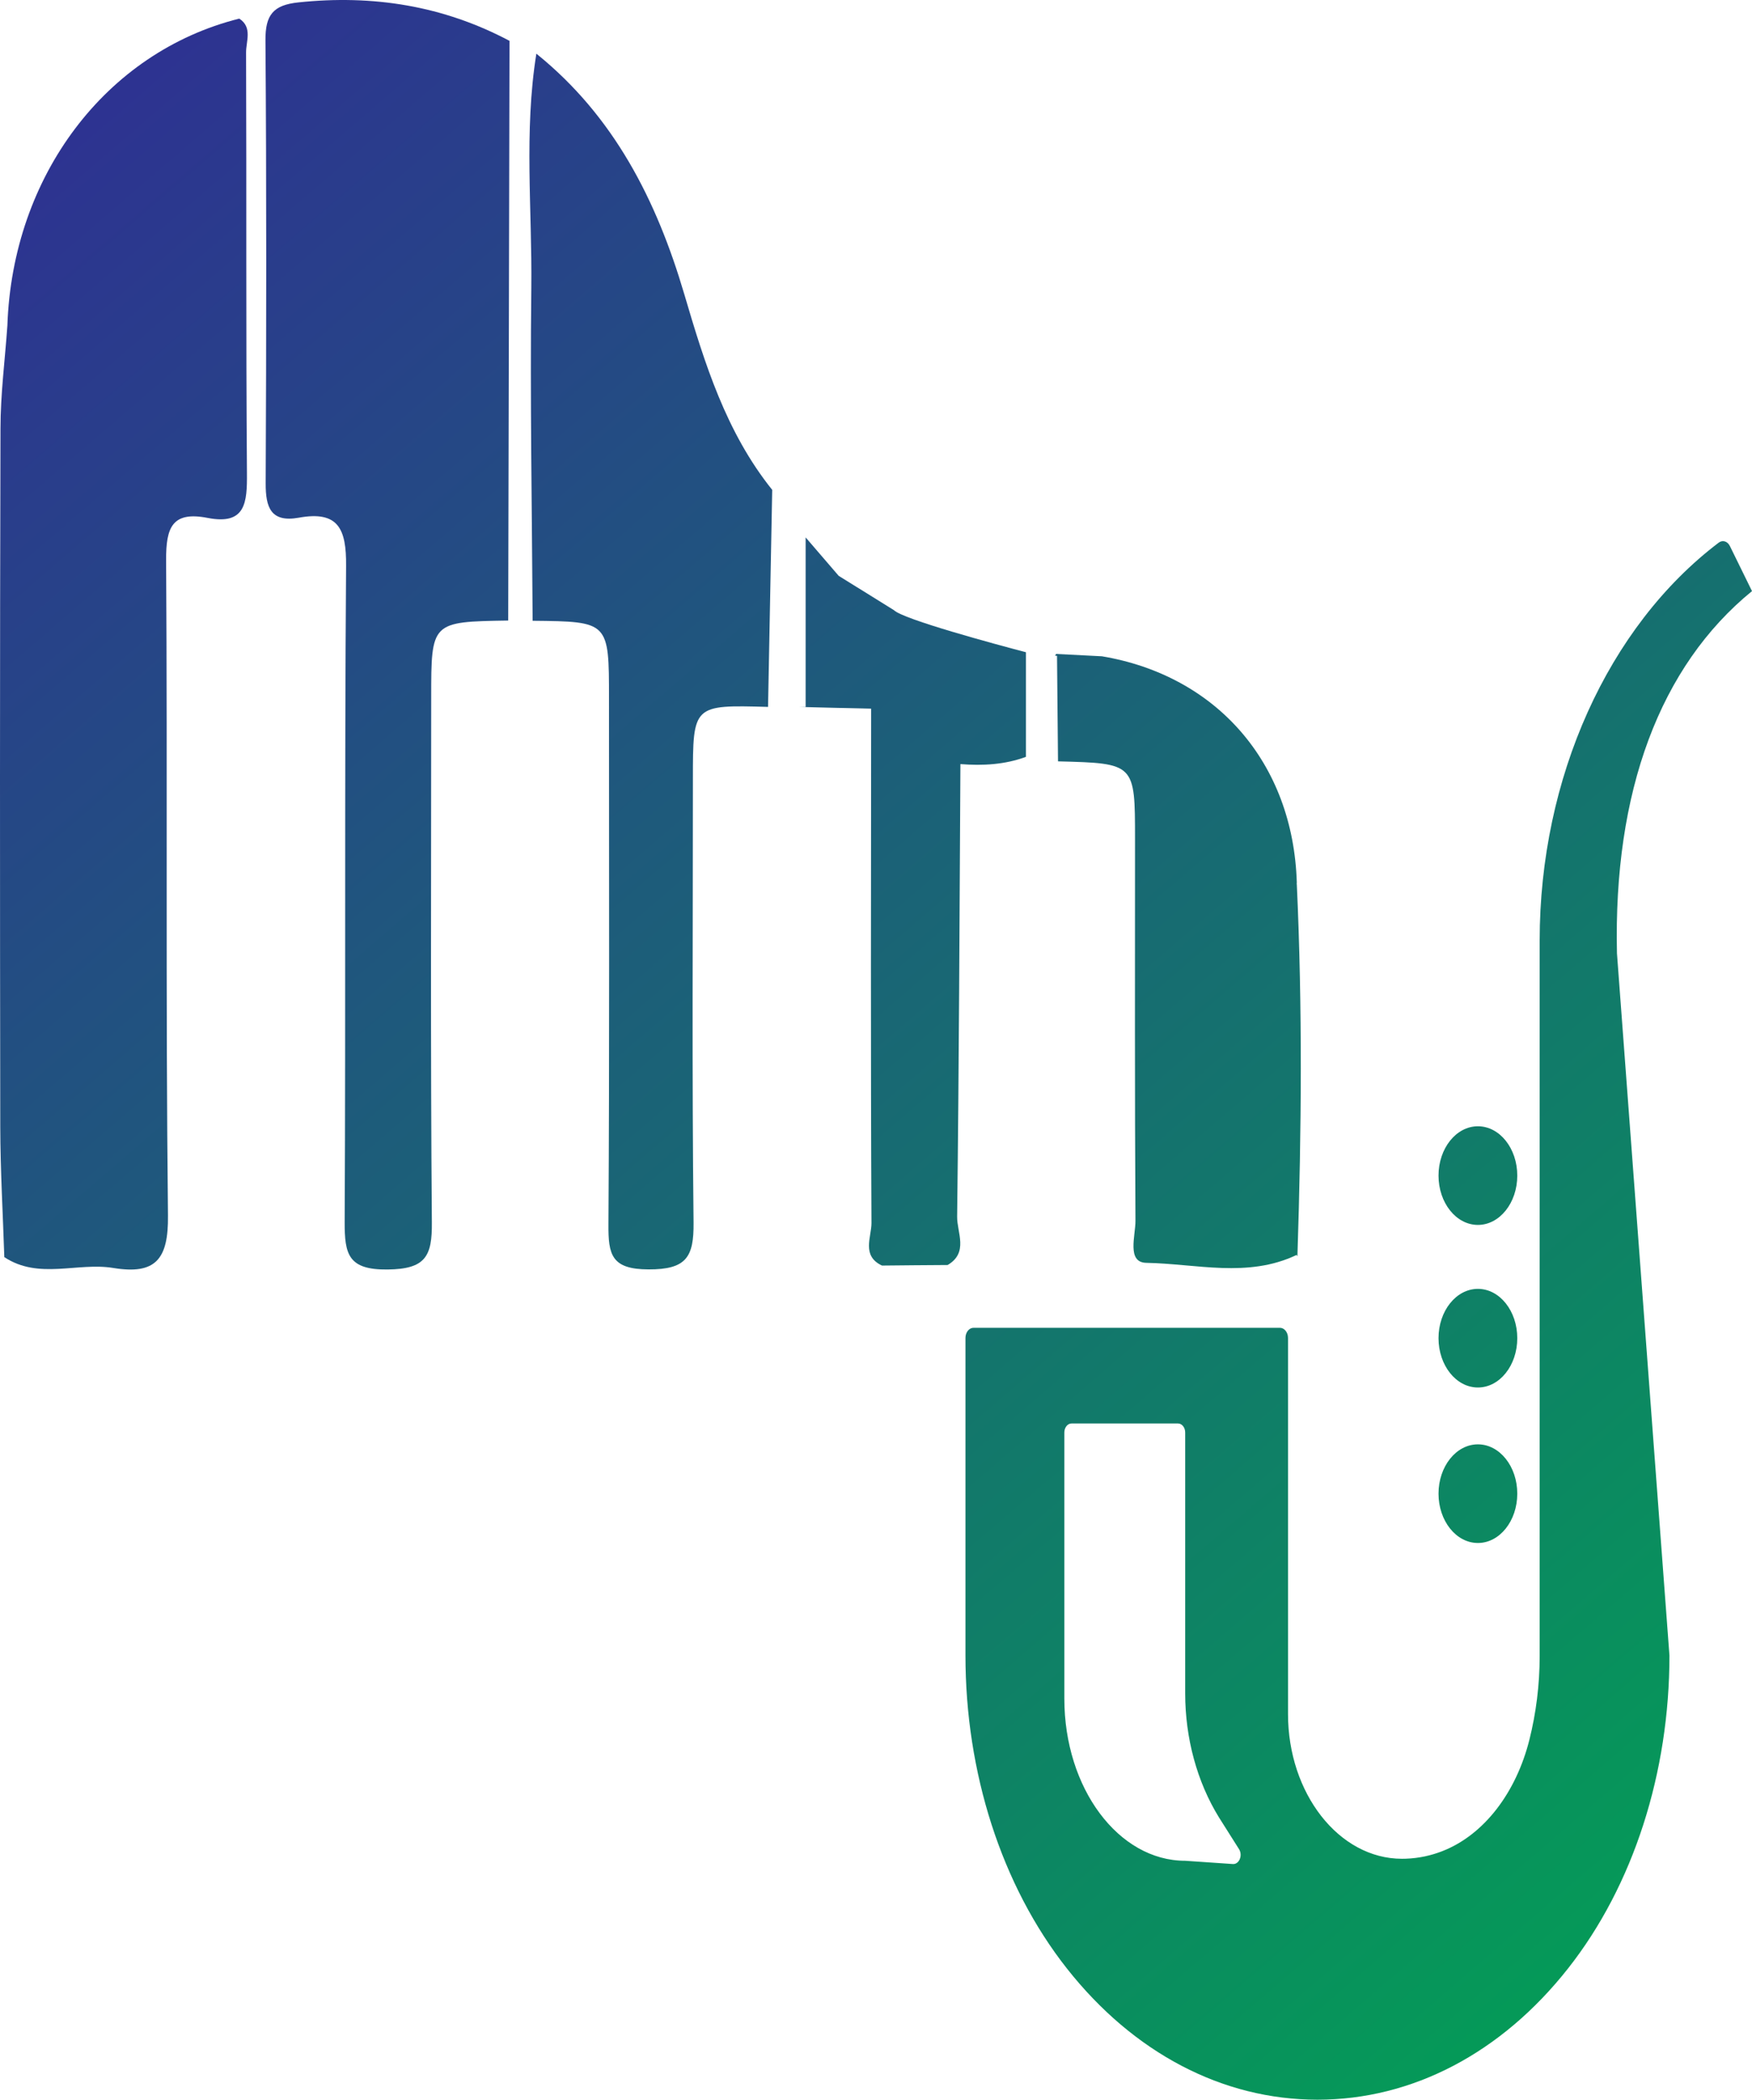 <?xml version="1.0" encoding="utf-8"?>
<!-- Generator: Adobe Illustrator 24.3.0, SVG Export Plug-In . SVG Version: 6.00 Build 0)  -->
<svg version="1.1" id="Layer_1" xmlns="http://www.w3.org/2000/svg" xmlns:xlink="http://www.w3.org/1999/xlink" x="0px" y="0px"
	 viewBox="0 0 265.965 318.69" enable-background="new 0 0 265.965 318.69" xml:space="preserve">
<g>
	<linearGradient id="SVGID_1_" gradientUnits="userSpaceOnUse" x1="-26.756" y1="44.102" x2="241.085" y2="355.556">
		<stop  offset="0" style="stop-color:#2E3192"/>
		<stop  offset="1" style="stop-color:#00A651"/>
	</linearGradient>
	<path fill="url(#SVGID_1_)" d="M36.325,2.826C16.054,7.898,1.886,26.723,1.121,49.422C0.755,54.643,0.073,59.848,0.073,65.07
		c-0.1,35.337-0.083,70.658-0.033,105.995c0.017,6.585,0.399,13.154,0.615,19.739c5.238,3.459,11.075,0.748,16.546,1.646
		c6.402,1.048,8.381-1.297,8.298-7.965c-0.366-33.159-0.067-66.334-0.283-99.493c-0.017-4.922,0.898-7.433,6.302-6.386
		c5.787,1.131,6.003-2.345,5.97-6.785c-0.166-21.269-0.05-42.554-0.133-63.84C37.339,6.285,38.37,4.157,36.325,2.826z"/>
	<linearGradient id="SVGID_2_" gradientUnits="userSpaceOnUse" x1="-0.744" y1="21.733" x2="267.097" y2="333.186">
		<stop  offset="0" style="stop-color:#2E3192"/>
		<stop  offset="1" style="stop-color:#00A651"/>
	</linearGradient>
	<path fill="url(#SVGID_2_)" d="M45.288,0.365c-3.792,0.399-5.022,1.879-4.989,5.754c0.166,22.4,0.133,44.799,0.033,67.216
		c-0.017,3.675,0.765,6.003,5.039,5.238c6.003-1.081,7.217,1.713,7.167,7.317c-0.249,33.192-0.05,66.384-0.216,99.576
		c-0.017,4.922,0.549,7.284,6.519,7.217c5.754-0.066,6.768-1.996,6.718-7.151c-0.216-26.557-0.1-53.114-0.1-79.671
		c0-11.491,0-11.491,11.69-11.674c0.067-29.334,0.133-58.652,0.199-87.986C67.289,0.864,56.596-0.832,45.288,0.365z"/>
	<linearGradient id="SVGID_3_" gradientUnits="userSpaceOnUse" x1="11.785" y1="10.958" x2="279.626" y2="322.412">
		<stop  offset="0" style="stop-color:#2E3192"/>
		<stop  offset="1" style="stop-color:#00A651"/>
	</linearGradient>
	<path fill="url(#SVGID_3_)" d="M81.423,8.148c-1.896,11.807-0.632,23.68-0.765,35.52c-0.2,16.846,0.1,33.708,0.2,50.553
		c11.591,0.116,11.591,0.116,11.591,11.857c0,26.574,0.083,53.164-0.083,79.754c-0.033,4.606,0.449,6.818,6.086,6.835
		c5.754,0.017,6.885-1.879,6.835-7.101c-0.249-22.433-0.1-44.866-0.1-67.299c0-11.291,0-11.291,11.408-10.975l0.632-32.943
		c-7.018-8.747-10.26-19.207-13.353-29.717C99.683,30.431,93.23,17.66,81.423,8.148z"/>
	<linearGradient id="SVGID_4_" gradientUnits="userSpaceOnUse" x1="39.496" y1="-12.873" x2="307.338" y2="298.581">
		<stop  offset="0" style="stop-color:#2E3192"/>
		<stop  offset="1" style="stop-color:#00A651"/>
	</linearGradient>
	<path fill="url(#SVGID_4_)" d="M160.463,99.526c0.05,5.355,0.1,10.676,0.15,16.031c11.69,0.299,11.69,0.299,11.69,11.79
		c0,19.323-0.05,38.63,0.067,57.953c0.017,2.228-1.364,6.319,1.646,6.369c7.583,0.133,15.399,2.345,22.815-1.197
		c0.033,0.067,0.083,0.133,0.133,0.2v-0.266c0.615-18.741,0.765-37.466-0.1-56.207c0,0-0.017,0-0.017,0.017
		c0-0.1,0.017-0.183,0.017-0.283c-0.565-18.209-12.239-31.413-29.584-34.323l-6.818-0.349h-0.15c-0.05,0.083-0.1,0.166-0.133,0.249
		h-0.017v0.017h0.15H160.463z"/>
	<linearGradient id="SVGID_5_" gradientUnits="userSpaceOnUse" x1="21.586" y1="2.529" x2="289.428" y2="313.983">
		<stop  offset="0" style="stop-color:#2E3192"/>
		<stop  offset="1" style="stop-color:#00A651"/>
	</linearGradient>
	<path fill="url(#SVGID_5_)" d="M155.74,114.875V98.994c-4.506-1.181-18.641-4.989-20.038-6.386l-5.238-3.259l-0.465-0.283
		l-2.677-1.663c-1.663-1.946-3.343-3.891-5.022-5.837v25.725h-1.164c3.692,0.1,7.383,0.183,11.092,0.266l0.017,0.017
		c-0.017,26.025-0.083,52.05,0.05,78.075c0,2.112-1.546,4.956,1.596,6.436c3.326-0.033,6.635-0.067,9.961-0.083
		c3.226-1.879,1.413-4.939,1.447-7.35c0.283-22.899,0.366-45.78,0.499-68.679C149.205,116.238,152.547,116.055,155.74,114.875z"/>
	<linearGradient id="SVGID_6_" gradientUnits="userSpaceOnUse" x1="51.192" y1="-22.931" x2="319.033" y2="288.523">
		<stop  offset="0" style="stop-color:#2E3192"/>
		<stop  offset="1" style="stop-color:#00A651"/>
	</linearGradient>
	<ellipse fill="url(#SVGID_6_)" cx="224.355" cy="178.429" rx="5.978" ry="7.486"/>
	<linearGradient id="SVGID_7_" gradientUnits="userSpaceOnUse" x1="38.992" y1="-12.44" x2="306.834" y2="299.014">
		<stop  offset="0" style="stop-color:#2E3192"/>
		<stop  offset="1" style="stop-color:#00A651"/>
	</linearGradient>
	<ellipse fill="url(#SVGID_7_)" cx="224.355" cy="203.106" rx="5.978" ry="7.486"/>
	<linearGradient id="SVGID_8_" gradientUnits="userSpaceOnUse" x1="27.326" y1="-2.407" x2="295.167" y2="309.047">
		<stop  offset="0" style="stop-color:#2E3192"/>
		<stop  offset="1" style="stop-color:#00A651"/>
	</linearGradient>
	<ellipse fill="url(#SVGID_8_)" cx="224.355" cy="226.705" rx="5.978" ry="7.486"/>
	<linearGradient id="SVGID_9_" gradientUnits="userSpaceOnUse" x1="38.123" y1="-11.692" x2="305.964" y2="299.762">
		<stop  offset="0" style="stop-color:#2E3192"/>
		<stop  offset="1" style="stop-color:#00A651"/>
	</linearGradient>
	<path fill="url(#SVGID_9_)" d="M265.965,89.718l-3.341-6.81c-0.345-0.751-1.117-0.999-1.709-0.55
		c-16.8,12.732-27.183,35.72-27.183,60.378v108.578c0,4.425-0.548,8.71-1.562,12.748c-2.006,7.986-6.861,14.438-13.248,16.913
		c-1.664,0.645-3.498,1.064-5.501,1.135c-0.2,0.007-0.398,0.01-0.595,0.01c-9.593,0.001-17.297-9.952-17.297-21.964v-57.085
		c0-0.852-0.551-1.542-1.231-1.542h-46.504c-0.68,0-1.231,0.69-1.231,1.542v48.193c0,17.737,5.442,34.872,15.39,47.498
		c10.122,12.846,23.649,19.927,38.045,19.927c14.396,0,27.922-7.08,38.044-19.925c9.949-12.626,15.391-29.762,15.391-47.499
		l-7.966-106.549C244.899,120.17,251.975,101.125,265.965,89.718z M187.157,282.918l-7.239-0.495
		c-10.131,0-18.344-11.016-18.344-24.605v-40.398c0-0.756,0.49-1.369,1.094-1.369h16.157c0.604,0,1.094,0.613,1.094,1.369v39.595
		c0,6.807,1.8,13.422,5.118,18.812l3.055,4.832C188.688,281.601,188.116,282.983,187.157,282.918z"/>
</g>
</svg>
